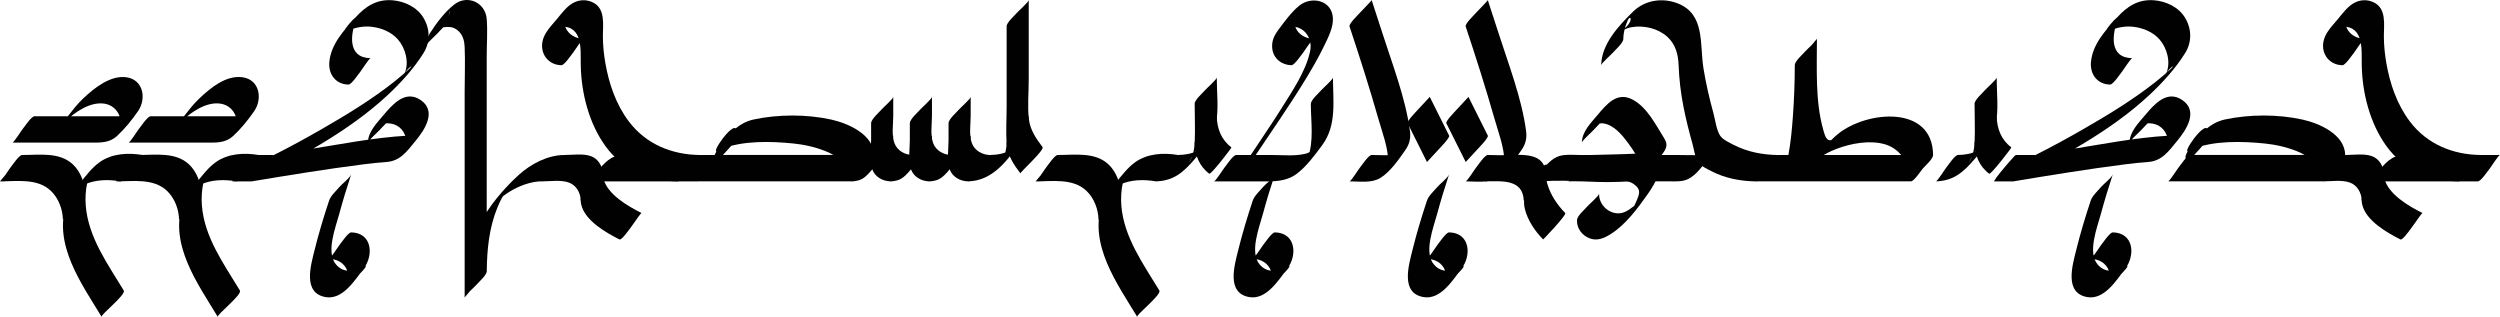 <?xml version="1.0" encoding="UTF-8"?><svg xmlns="http://www.w3.org/2000/svg" viewBox="0 0 1162.28 147.31"><defs><style>.d{fill:#010101;}</style></defs><g id="a"/><g id="b"><g id="c"><g><path class="d" d="M1000.28,54.06c.01-.65,.1-1.31,.24-1.94,.16-.73,.72-1.56,.78-2.27l-3.62,4.36c-4.29,3.94-5.25,5.28-2.89,4.01,.64,.03,2.22-.76,2.92-.84,4.22-.49,8.05,1.42,9.59,5.44,.54,1.42,.78,2.92,.63,4.43-.07,.73-.38,1.39-.48,2.1-.06,.4-.44,.79-.47,1.17l3.62-4.36c4.29-3.94,5.25-5.28,2.89-4.01-1.72,.15-3.51,.83-5.35,.94-15.48,.89-31.01,4-46.3,6.44-5.19,.83-10.37,1.67-15.55,2.53l-10.28,12.26c21.89-10.96,45.09-23.27,63.11-40.01,6.18-5.74,12.28-12.44,16.76-19.6,3.19-5.1,3.14-11.21-.02-16.45-2.99-4.97-8.77-7.68-14.42-8.13-7.29-.58-12.55,2.84-17.22,8.04-5.3,5.91-11.34,12.33-12.11,20.62-.53,5.68,2.91,10.43,8.9,10.53,1.39,.02,4.61-4.87,5.45-5.87,.6-.71,4.18-6.4,4.84-6.39-10.88-.19-9.36-11.15-6.67-18.06,1.82-4.69-9.06,8.42-5.31,6.38,.9-.49,1.7-1.11,2.65-1.53,1.53-.68,3.17-1.08,4.82-1.31,1.76-.25,3.45-.28,5.2-.06,4.44,.54,8.97,2.42,11.97,5.82,3.54,4,5.39,10.75,3.15,15.78-.34,.76-.87,1.42-1.2,2.17,2.2-4.94,6.48-7.02,3-3.91-2.27,2.03-4.55,4.02-6.94,5.9-10.47,8.22-21.92,15.2-33.45,21.82-7.29,4.19-14.68,8.24-22.2,12.01-2.09,1.05-3.97,4.11-5.45,5.87-1.21,1.44-2.43,2.89-3.55,4.41-.18,.25-1.17,1.96-1.29,1.98,17.23-2.87,34.48-5.7,51.81-7.91,3.55-.45,7.09-.85,10.66-1.08,6.63-.43,9.68-4.98,13.72-9.87s10.11-13.71,2.3-18.99c-7.11-4.8-13.05,2.09-17.18,7-3.06,3.64-7.22,7.73-7.31,12.85,.02-.89,4.7-4.98,5.45-5.87,1.15-1.37,4.8-4.45,4.84-6.39h0Z"/><path class="d" d="M946.28,72.06h-9c-.41,0-1.67,1.55-1.72,1.61-1.29,1.38-2.52,2.81-3.73,4.26s-2.41,2.9-3.55,4.41c-.16,.21-1.26,1.98-1.29,1.98h9c.41,0,1.67-1.55,1.72-1.61,1.29-1.38,2.52-2.81,3.73-4.26s2.41-2.9,3.55-4.41c.16-.21,1.26-1.98,1.29-1.98h0Z"/></g><g><path class="d" d="M610.7,18.06c-2.89-.05-5.95-1.37-7.59-3.8s-1.36-4.96-1.15-7.64c.17-2.24,4.73-6.61-3.26,2.91s-4.49,4.24-2.44,3.76c.84-.2,1.61-.62,2.49-.78,6.85-1.24,11.76,4.71,10.33,11.35-2.03,9.5-8.48,18.74-13.53,26.87-2.57,4.14-5.08,7.87-7.85,12.02l-13.73,20.6c-1.7,2.55,2.05-1.6,2.26-1.85,2.41-2.68,4.92-5.47,6.93-8.48,7.87-11.8,16.03-23.45,23.44-35.55,3.21-5.24,6.3-10.56,8.98-16.09,1.87-3.86,4.32-8.54,4.1-12.96-.42-8.41-10.04-10.38-15.7-5.74-3.67,3.02-6.77,7.32-9.59,11.1-2.01,2.69-3.3,5.34-2.9,8.82,.54,4.62,4.38,7.64,8.93,7.72,1.39,.02,4.61-4.87,5.45-5.87,.6-.71,4.18-6.4,4.84-6.39h0Z"/><path class="d" d="M609.42,48.31c0,7.9,1.52,17.38-1.39,24.99-.22,.57-.62,1.14-.76,1.72-.17,.35-.36,.7-.56,1.04l6.07-7.34c-1.69,.3-3.68,2.18-5.54,2.67-5.05,1.33-10.69,.67-15.86,.67h-16.67c-1.42,0-4.59,4.84-5.45,5.87-.62,.73-4.15,6.39-4.84,6.39,8.37,0,16.74,.05,25.11,0,4.89-.03,9.51-.56,13.5-3.64,4.54-3.5,8.32-8.67,11.7-13.24,6.83-9.25,4.98-20.51,4.98-31.37,0,.85-4.72,5-5.45,5.87-1.13,1.35-4.84,4.48-4.84,6.39h0Z"/></g><path class="d" d="M972,120.31c2.17,.04,4.49,.8,6.15,2.21,1.53,1.3,2.34,2.97,2.69,4.93,.22,1.22,.22,2.5,0,3.72-.09,.78-.32,1.53-.68,2.24,8.63-8.38,11.02-11.32,7.15-8.82-4.19,1.66-8.66,2.37-12.09-1.63-4.82-5.61-.17-17.31,1.47-23.38s3.55-12.41,5.59-18.54c-.54,1.64-4.24,4.44-5.45,5.87-1.55,1.85-4.06,4.04-4.84,6.39-2.52,7.59-4.84,15.27-6.76,23.04-1.78,7.21-5.54,19.84,5.08,21.77,7.99,1.45,13.69-7.87,17.73-13.18,4.84-6.36,3.93-16.72-5.77-16.89-1.39-.02-4.61,4.87-5.45,5.87-.6,.71-4.18,6.4-4.84,6.39h0Z"/><path class="d" d="M582.42,120.31c2.17,.04,4.49,.8,6.15,2.21,1.53,1.3,2.34,2.97,2.69,4.93,.22,1.22,.22,2.5,0,3.72-.09,.78-.32,1.53-.68,2.24,8.63-8.38,11.02-11.32,7.15-8.82-4.19,1.66-8.66,2.37-12.09-1.63-4.82-5.61-.17-17.31,1.47-23.38s3.55-12.41,5.59-18.54c-.54,1.64-4.24,4.44-5.45,5.87-1.55,1.85-4.06,4.04-4.84,6.39-2.52,7.59-4.84,15.27-6.76,23.04-1.78,7.21-5.54,19.84,5.08,21.77,7.99,1.45,13.69-7.87,17.73-13.18,4.84-6.36,3.93-16.72-5.77-16.89-1.39-.02-4.61,4.87-5.45,5.87-.6,.71-4.18,6.4-4.84,6.39h0Z"/><g><g><path class="d" d="M1162.28,72.06h-37.97c-3.38,0-7.28-.52-10.53,.7-4.4,1.65-7.54,6.43-10.36,9.9s-6.35,7.4-5.21,12.4c1.71,7.52,11.43,13.05,17.78,16.26,1.58,.8,9.74-12.53,10.28-12.26-6.37-3.22-16.08-8.74-17.78-16.26-.23-1-.27-2.01-.15-3.02,.09-.98,.35-1.92,.77-2.82-8.77,8.54-10.98,11.37-6.62,8.49,1.33-.47,2.52-.95,3.95-1.09,1.22-.12,2.48-.03,3.7-.03h41.85c1.42,0,4.59-4.84,5.45-5.87,.62-.73,4.15-6.39,4.84-6.39h0Z"/><path class="d" d="M1108.28,81.06c-.05-3.6-2.07-7.23-5.56-8.47-3.74-1.32-8.48-.53-12.44-.53-1.42,0-4.59,4.84-5.45,5.87-1.21,1.44-2.42,2.9-3.55,4.41-.16,.21-1.26,1.98-1.29,1.98,3.95,0,8.7-.78,12.44,.53,3.5,1.23,5.52,4.86,5.56,8.47,0,.04,1.98-1.88,1.72-1.61,1.29-1.37,2.52-2.82,3.73-4.26s2.42-2.9,3.55-4.41c.35-.47,1.3-1.38,1.29-1.98h0Z"/></g><path class="d" d="M1099.28,18.06c-3.61-.06-7.17-2.05-8.45-5.53-.54-1.47-.68-3.21-.48-4.76,.12-.95,.69-1.91,.77-2.82l-7.69,9.15c.43-.34,.9-.61,1.4-.82,1.37-.41,2.63-.97,4.1-.97,10.24-.04,8.93,10.78,9.07,18,.25,13.09,3.84,27.16,11.62,37.81s20.06,16.05,33.38,16.2c1.4,.02,4.6-4.86,5.45-5.87,.61-.72,4.17-6.39,4.84-6.39-12.98-.15-24.88-5.02-32.85-15.49-6.02-7.9-9.35-17.64-11.02-27.35-.68-3.92-1.08-7.88-1.13-11.86-.06-5.88,1.48-13.68-5.17-16.47-2.74-1.15-5.67-1.02-8.33,.3-3.29,1.64-5.72,5.11-8,7.83-2.56,3.05-5.91,6.36-6.62,10.44-1.02,5.85,2.93,10.76,8.84,10.86,1.39,.02,4.61-4.87,5.45-5.87,.6-.71,4.18-6.4,4.84-6.39h0Z"/></g><path class="d" d="M1008,84.31h72c1.42,0,4.59-4.84,5.45-5.87,1.11-1.33,4.86-4.5,4.84-6.39-.11-9.63-12.16-14.76-19.83-16.46-11.36-2.51-24.63-2.49-36.02-.05-7.9,1.7-12.4,7.82-16.94,14.27-1.23,1.75-2.25,3.7-.5,5.49,.04,.04,11.07-11.45,10.28-12.26-.35-.35-.76-.91-.84-1.41-.06-.39,0-1.1-.11-1.44-1.33-4.14-12.64,11.98-8.66,10.09,.51-.24,.92-.69,1.46-.91,10.13-4.1,23.11-3.72,33.75-2.66,9.23,.92,26.98,5.16,27.12,17.58l10.28-12.26h-72c-1.42,0-4.59,4.84-5.45,5.87-.62,.73-4.15,6.39-4.84,6.39h0Z"/><path class="d" d="M468,12.31c0,12.33,0,24.67,0,37,0,5.87-.42,11.9,.04,17.75,.41,5.18,3.29,9.55,6.37,13.57-.34-.45,11.34-10.88,10.28-12.26-2.9-3.77-5.74-7.97-6.33-12.82-.73-6.01-.09-12.45-.09-18.5,0-12.33,0-24.67,0-37,0,.85-4.72,5-5.45,5.87-1.13,1.35-4.84,4.48-4.84,6.39h0Z"/><path class="d" d="M468,66.31c-.02,2.43-.59,4.97-1.48,7.22-.38,.96-.92,1.81-1.36,2.74,2.13-4.55,10.94-10.41,4.98-6.69-2.96,1.84-6.43,2.41-9.86,2.48-1.45,.03-4.57,4.82-5.45,5.87-1.21,1.44-2.42,2.9-3.55,4.41-.16,.21-1.25,1.98-1.29,1.98,11.38-.21,18.37-9.55,24.33-18.3,2.35-3.45,3.93-7.73,3.95-11.95,0-.03-1.97,1.88-1.72,1.61-1.29,1.37-2.52,2.82-3.73,4.26s-2.42,2.9-3.55,4.41c-.35,.48-1.29,1.37-1.29,1.98h0Z"/><path class="d" d="M918,48.31c0,6.03,.29,12.12,0,18.14-.11,2.33-.55,4.67-1.39,6.85-.36,.95-.96,1.82-1.32,2.76,3.77-9.78,8.92-8.59,3.95-5.97-2.77,1.47-5.87,1.88-8.96,1.96-1.47,.04-4.56,4.81-5.45,5.87-.64,.76-4.09,6.37-4.84,6.39,8.32-.22,12.85-4.31,18.02-10.35,4.08-4.77,8.34-9.57,9.74-15.84,1.57-7.05,.52-14.91,.52-22.06,0,.85-4.72,5-5.45,5.87-1.13,1.35-4.84,4.48-4.84,6.39h0Z"/><path class="d" d="M935.1,68.51c-4.7-3.47-6.71-8.73-6.81-14.45,0-.04-1.98,1.88-1.72,1.61-1.29,1.38-2.52,2.82-3.73,4.26s-2.41,2.9-3.55,4.41c-.35,.46-1.3,1.38-1.29,1.98,.1,5.72,2.11,10.98,6.81,14.45,.73,.54,10.51-12.09,10.28-12.26h0Z"/><path class="d" d="M555.42,48.31c0,6.03,.29,12.12,0,18.14-.11,2.33-.55,4.67-1.39,6.85-.36,.95-.96,1.82-1.32,2.76,3.77-9.78,8.92-8.59,3.95-5.97-2.77,1.47-5.87,1.88-8.96,1.96-1.47,.04-4.56,4.81-5.45,5.87-.64,.76-4.09,6.37-4.84,6.39,8.32-.22,12.85-4.31,18.02-10.35,4.08-4.77,8.34-9.57,9.74-15.84,1.57-7.05,.52-14.91,.52-22.06,0,.85-4.72,5-5.45,5.87-1.13,1.35-4.84,4.48-4.84,6.39h0Z"/><path class="d" d="M572.51,68.51c-4.7-3.47-6.71-8.73-6.81-14.45,0-.04-1.98,1.88-1.72,1.61-1.29,1.38-2.52,2.82-3.73,4.26s-2.41,2.9-3.55,4.41c-.35,.46-1.3,1.38-1.29,1.98,.1,5.72,2.11,10.98,6.81,14.45,.73,.54,10.51-12.09,10.28-12.26h0Z"/><path class="d" d="M66.24,72.06c-6.71-1.13-14.17-.74-19.9,3.32-3.55,2.52-6.34,6.28-9.07,9.6-2.43,2.96-5.12,5.98-6.35,9.67-6.35,19,7.06,37.32,16.33,52.66-.59-.98,11.46-10.31,10.28-12.26-7.39-12.22-16.5-24.72-17.66-39.42-.28-3.53-.08-7.11,.66-10.58,.19-1.16,.51-2.29,.95-3.38,2-3.96,.06-1.84-5.8,6.34,1.25-.56,2.33-1.63,3.62-2.22,5.18-2.36,11.14-2.41,16.65-1.48,1.13,.19,4.75-5.04,5.45-5.87,.49-.58,4.48-6.45,4.84-6.39h0Z"/><path class="d" d="M39.53,90.06c-.04-4.92-2.05-10.25-5.65-13.63-6.25-5.88-15.73-4.37-23.6-4.37-1.42,0-4.59,4.84-5.45,5.87-.62,.73-4.15,6.39-4.84,6.39H2.25c1.42,0,4.59-4.84,5.45-5.87,.62-.73,4.15-6.39,4.84-6.39h-2.25L0,84.31c7.88,0,17.35-1.52,23.6,4.37,3.6,3.39,5.61,8.71,5.65,13.63,0-.83,4.73-5.01,5.45-5.87,1.12-1.33,4.85-4.5,4.84-6.39h0Z"/><path class="d" d="M5.76,66.31c12.2,0,24.39,0,36.59,0,4.52,0,8.53,.13,12.02-3.06s7.14-7.65,9.89-11.71c3.85-5.69,2.41-14.43-5.38-15.6-7.5-1.13-15.13,5.04-20.2,9.82-2.63,2.48-4.92,5.45-7.15,8.29-.47,.6-3.53,4.54-1.43,2.55,4.62-4.36,11.75-9.46,18.49-8.4s9.56,8.77,6.03,14.34l4.73-6.1-.72,.85,5.18-5.72c-2.99,2.65-6.5,2.48-10.23,2.48-4.17,0-8.34,0-12.52,0-8.34,0-16.69,0-25.03,0-1.42,0-4.59,4.84-5.45,5.87-.62,.73-4.15,6.39-4.84,6.39h0Z"/><path class="d" d="M120.24,72.06c-6.71-1.13-14.17-.74-19.9,3.32-3.55,2.52-6.34,6.28-9.07,9.6-2.43,2.96-5.12,5.98-6.35,9.67-6.35,19,7.06,37.32,16.33,52.66-.59-.98,11.46-10.31,10.28-12.26-7.39-12.22-16.5-24.72-17.66-39.42-.28-3.53-.08-7.11,.66-10.58,.19-1.16,.51-2.29,.95-3.38,2-3.96,.06-1.84-5.8,6.34,1.25-.56,2.33-1.63,3.62-2.22,5.18-2.36,11.14-2.41,16.65-1.48,1.13,.19,4.75-5.04,5.45-5.87,.49-.58,4.48-6.45,4.84-6.39h0Z"/><path class="d" d="M93.53,90.06c-.04-4.92-2.05-10.25-5.65-13.63-6.25-5.88-15.73-4.37-23.6-4.37-1.42,0-4.59,4.84-5.45,5.87-.62,.73-4.15,6.39-4.84,6.39h2.25c1.42,0,4.59-4.84,5.45-5.87,.62-.73,4.15-6.39,4.84-6.39h-2.25l-10.28,12.26c7.88,0,17.35-1.52,23.6,4.37,3.6,3.39,5.61,8.71,5.65,13.63,0-.83,4.73-5.01,5.45-5.87,1.12-1.33,4.85-4.5,4.84-6.39h0Z"/><path class="d" d="M59.76,66.31c12.2,0,24.39,0,36.59,0,4.52,0,8.53,.13,12.02-3.06s7.14-7.65,9.89-11.71c3.85-5.69,2.41-14.43-5.38-15.6s-15.13,5.04-20.2,9.82c-2.63,2.48-4.92,5.45-7.15,8.29-.47,.6-3.53,4.54-1.43,2.55,4.62-4.36,11.75-9.46,18.49-8.4s9.56,8.77,6.03,14.34l4.73-6.1-.72,.85,5.18-5.72c-2.99,2.65-6.5,2.48-10.23,2.48-4.17,0-8.34,0-12.52,0-8.34,0-16.69,0-25.03,0-1.42,0-4.59,4.84-5.45,5.87-.62,.73-4.15,6.39-4.84,6.39h0Z"/><g><path class="d" d="M181.28,54.06c.01-.65,.1-1.31,.24-1.94,.16-.73,.72-1.56,.78-2.27l-3.62,4.36c-4.29,3.94-5.25,5.28-2.89,4.01,.64,.03,2.22-.76,2.92-.84,4.22-.49,8.05,1.42,9.59,5.44,.54,1.42,.78,2.92,.63,4.43-.07,.73-.38,1.39-.48,2.1-.06,.4-.44,.79-.47,1.17l3.62-4.36c4.29-3.94,5.25-5.28,2.89-4.01-1.72,.15-3.51,.83-5.35,.94-15.48,.89-31.01,4-46.3,6.44-5.19,.83-10.37,1.67-15.55,2.53l-10.28,12.26c21.89-10.96,45.09-23.27,63.11-40.01,6.18-5.74,12.28-12.44,16.76-19.6,3.19-5.1,3.14-11.21-.02-16.45-2.99-4.97-8.77-7.68-14.42-8.13-7.29-.58-12.55,2.84-17.22,8.04-5.3,5.91-11.34,12.33-12.11,20.62-.53,5.68,2.91,10.43,8.9,10.53,1.39,.02,4.61-4.87,5.45-5.87,.6-.71,4.18-6.4,4.84-6.39-10.88-.19-9.36-11.15-6.67-18.06,1.82-4.69-9.06,8.42-5.31,6.38,.9-.49,1.7-1.11,2.65-1.53,1.53-.68,3.17-1.08,4.82-1.31,1.76-.25,3.45-.28,5.2-.06,4.44,.54,8.97,2.42,11.97,5.82,3.54,4,5.39,10.75,3.15,15.78-.34,.76-.87,1.42-1.2,2.17,2.2-4.94,6.48-7.02,3-3.91-2.27,2.03-4.55,4.02-6.94,5.9-10.47,8.22-21.92,15.2-33.45,21.82-7.29,4.19-14.68,8.24-22.2,12.01-2.09,1.05-3.97,4.11-5.45,5.87-1.21,1.44-2.43,2.89-3.55,4.41-.18,.25-1.17,1.96-1.29,1.98,17.23-2.87,34.48-5.7,51.81-7.91,3.55-.45,7.09-.85,10.66-1.08,6.63-.43,9.68-4.98,13.72-9.87s10.11-13.71,2.3-18.99c-7.11-4.8-13.05,2.09-17.18,7-3.06,3.64-7.22,7.73-7.31,12.85,.02-.89,4.7-4.98,5.45-5.87,1.15-1.37,4.8-4.45,4.84-6.39h0Z"/><path class="d" d="M127.28,72.06h-9c-.41,0-1.67,1.55-1.72,1.61-1.29,1.38-2.52,2.81-3.73,4.26s-2.41,2.9-3.55,4.41c-.16,.21-1.26,1.98-1.29,1.98h9c.41,0,1.67-1.55,1.72-1.61,1.29-1.38,2.52-2.81,3.73-4.26s2.41-2.9,3.55-4.41c.16-.21,1.26-1.98,1.29-1.98h0Z"/></g><path class="d" d="M153,120.31c2.17,.04,4.49,.8,6.15,2.21,1.53,1.3,2.34,2.97,2.69,4.93,.22,1.22,.22,2.5,0,3.72-.09,.78-.32,1.53-.68,2.24,8.63-8.38,11.02-11.32,7.15-8.82-4.19,1.66-8.66,2.37-12.09-1.63-4.82-5.61-.17-17.31,1.47-23.38s3.55-12.41,5.59-18.54c-.54,1.64-4.24,4.44-5.45,5.87-1.55,1.85-4.06,4.04-4.84,6.39-2.52,7.59-4.84,15.27-6.76,23.04-1.78,7.21-5.54,19.84,5.08,21.77,7.99,1.45,13.69-7.87,17.73-13.18,4.84-6.36,3.93-16.72-5.77-16.89-1.39-.02-4.61,4.87-5.45,5.87-.6,.71-4.18,6.4-4.84,6.39h0Z"/><path class="d" d="M547.7,72.06c-6.71-1.13-14.17-.74-19.9,3.32-3.55,2.52-6.34,6.28-9.07,9.6-2.43,2.96-5.12,5.98-6.35,9.67-6.35,19,7.06,37.32,16.33,52.66-.59-.98,11.46-10.31,10.28-12.26-7.39-12.22-16.5-24.72-17.66-39.42-.28-3.53-.08-7.11,.66-10.58,.19-1.16,.51-2.29,.95-3.38,2-3.96,.06-1.84-5.8,6.34,1.25-.56,2.33-1.63,3.62-2.22,5.18-2.36,11.14-2.41,16.65-1.48,1.13,.19,4.75-5.04,5.45-5.87,.49-.58,4.48-6.45,4.84-6.39h0Z"/><path class="d" d="M521,90.06c-.04-4.92-2.05-10.25-5.65-13.63-6.25-5.88-15.73-4.37-23.6-4.37-1.42,0-4.59,4.84-5.45,5.87-.62,.73-4.15,6.39-4.84,6.39h2.25c1.42,0,4.59-4.84,5.45-5.87,.62-.73,4.15-6.39,4.84-6.39h-2.25l-10.28,12.26c7.88,0,17.35-1.52,23.6,4.37,3.6,3.39,5.61,8.71,5.65,13.63,0-.83,4.73-5.01,5.45-5.87,1.12-1.33,4.85-4.5,4.84-6.39h0Z"/><path class="d" d="M816.42,84.31h72c1.42,0,4.59-4.84,5.45-5.87,1.12-1.33,4.85-4.5,4.84-6.39-.2-23.47-30.95-20.58-44.25-9.73-4.23,3.45-7.96,8.17-10.93,12.7-.07,.1-.11,.21-.18,.31,.06-.1,8.57-10.16,8.53-10.18-.38-.16-1.21,.31-1.97-.17-1.3-.81-1.84-3.2-2.22-4.52-3.84-13.35-2.96-28.72-2.98-42.42,0,.85-4.72,5-5.45,5.87-1.13,1.35-4.83,4.48-4.84,6.39,0,8.03-.32,16.07-.9,24.08-.43,5.94-.99,11.9-2.09,17.76-.46,2.43-.97,4.91-1.85,7.22-.31,.82-.93,1.66-1.17,2.49l8.57-10.22-.32,.21c-.33,.13-.59,.18-.94,.21-1.55,.11-4.5,4.74-5.45,5.87-.69,.82-3.99,6.32-4.84,6.39,2.57-.19,4.72-3.67,6.16-5.34,2.72-3.15,5.84-6.38,7.62-10.19,2.55-5.46,3.15-12.01,3.81-17.91,1.22-10.87,1.68-21.88,1.69-32.81l-10.28,12.26c.02,12.01,0,24.22,1.74,36.14,.38,2.59,.76,9.27,3.53,10.85,2.24,1.28,4.28-1.96,5.53-3.36,2.88-3.21,6.4-6.69,8.38-10.6l-9.33,11.26c-.73,.71,1.44-1.11,1.95-1.46,2.27-1.58,4.76-2.83,7.33-3.83,6.85-2.65,15.73-4.33,22.93-2.19s11.86,9.67,11.93,17.19l10.28-12.26h-72c-1.42,0-4.59,4.84-5.45,5.87-.62,.73-4.15,6.39-4.84,6.39h0Z"/><path class="d" d="M745.7,54.06c.01-.87,.24-1.69,.39-2.54,.08-.46,.59-1.18,.64-1.68l-3.62,4.36c-4.29,3.94-5.25,5.28-2.89,4.01,1.79-.19,3.14-1.09,5.08-.85,4.89,.62,8.73,5.27,11.5,8.95,3.03,4.02,5.47,8.5,7.82,12.85,.09,.17-.04,.49,.05,.65v.22c-.44,2.59,.97,1.05,4.22-4.61,6.64-7.82,5.19-4.94,1.57-3.99s-7.78,.63-11.56,.63h-23.95c-2.68,0-5.51-.27-8.18,.07-4.29,.55-6.84,3.45-9.56,6.55-4.9,5.58-10.26,10.71-8.24,18.66,1.33,5.21,4.71,10.17,8.45,13.98,.06,.06,11.06-11.47,10.28-12.26-3.61-3.68-6.8-8.36-8.26-13.33-.5-1.71-.84-3.52-.71-5.32,.07-.93,.34-1.74,.51-2.63,1.1-5.8-11.81,9.93-6.86,7.99,1.64-.65,2.98-1.3,4.78-1.45,13.48-1.15,27.31,1.43,40.75-.25,6.87-.86,10.6-6.83,14.57-12,2.18-2.84,3.21-4.65,1.18-7.85-3.98-6.27-7.81-14.28-14.65-17.92-7.2-3.83-12.04,2.1-16.29,7.15-3.06,3.64-7.22,7.73-7.31,12.85,.02-.89,4.7-4.98,5.45-5.87,1.15-1.37,4.8-4.45,4.84-6.39h0Z"/><path class="d" d="M690.42,84.31c7.34,0,17.61-1.35,18,9,0,.05,1.98-1.89,1.72-1.61,1.29-1.37,2.52-2.82,3.73-4.26s2.42-2.9,3.55-4.41c.34-.46,1.31-1.39,1.29-1.98-.39-10.34-10.66-9-18-9-1.42,0-4.59,4.84-5.45,5.87-1.21,1.44-2.42,2.9-3.55,4.41-.16,.21-1.26,1.98-1.29,1.98h0Z"/><path class="d" d="M733.17,102.31c-.16,3.82,2.26,7.08,5.82,8.47s6.73-.02,9.76-1.9c6.98-4.34,12.69-12.1,17.36-18.72,2.02-2.85,3.73-5.88,5.09-9.1,1.53-3.63,1.94-5.8-1.88-8.07s-9.64-1.43-13.87-1.35c-5.35,.09-10.7,.38-16.05,.42-1.43,0-4.58,4.84-5.45,5.87-.62,.74-4.14,6.38-4.84,6.39,7.13-.04,14.26-.57,21.39-.42,3.15,.07,6.45-.21,9.1,1.72,3.01,2.19,2.89,3.84,1.52,7.13-.53,1.26-1.11,2.5-1.75,3.71l-.66,1.21c-1.75,2.81-.72,1.75,3.09-3.19-2.8,1.35-4.79,3.99-8.1,4.58-5.31,.95-10.47-3.75-10.25-9-.04,.95-4.67,4.94-5.45,5.87-1.19,1.41-4.75,4.4-4.84,6.39h0Z"/><path class="d" d="M754.7,18.06c.02-1.77,.35-3.59,.83-5.29,.27-.94,.65-1.82,.99-2.73,1.82-4.79,3.95,1.39-5.18,5.62,2.52-1.17,4.36-2.55,7.23-3.03,5.71-.97,12.19,.53,16.55,4.44,3.86,3.46,5.11,8.24,5.29,13.26,.24,6.49,.99,12.83,2.24,19.2,1.16,5.88,2.61,11.7,4.24,17.47,.68,2.4,1.11,6.17,2.51,8.29,1.25,1.9,4.41,3.33,6.34,4.33,6.41,3.31,13.52,4.6,20.68,4.72,1.39,.02,4.61-4.87,5.45-5.87,.6-.72,4.18-6.4,4.84-6.39-7.16-.11-14.27-1.41-20.68-4.72-1.92-.99-5.11-2.42-6.34-4.33-1.74-2.69-2.26-7.36-3.09-10.39-1.89-6.91-3.53-13.92-4.66-21-1.77-11.13,.87-25.09-11.96-30.07-7.14-2.78-15.24-1.57-20.8,3.88-6.53,6.41-14.68,15.04-14.76,24.88,0-.87,4.71-4.99,5.45-5.87,1.14-1.36,4.82-4.46,4.84-6.39h0Z"/><path class="d" d="M744.42,84.31h31.93c2.95,0,5.83,.24,8.57-1.12,3.86-1.92,6.73-6.24,9.36-9.47s5.2-6.2,5.42-10.66c-.05,.97-4.66,4.93-5.45,5.87-1.2,1.43-4.73,4.38-4.84,6.39-.04,.82-.21,1.63-.25,2.44-1.42,3.44-.34,2.47,3.26-2.91,4.38-4.27,5.49-5.68,3.31-4.24-.95,.28-1.79,.9-2.79,1.14-.82,.2-1.63,.27-2.46,.31-3.51,.19-7.08,0-10.59,0h-25.18c-1.42,0-4.59,4.84-5.45,5.87-.62,.73-4.15,6.39-4.84,6.39h0Z"/><g><g><path class="d" d="M334.28,72.06h-37.97c-3.38,0-7.28-.52-10.53,.7-4.4,1.65-7.54,6.43-10.36,9.9s-6.35,7.4-5.21,12.4c1.71,7.52,11.43,13.05,17.78,16.26,1.58,.8,9.74-12.53,10.28-12.26-6.37-3.22-16.08-8.74-17.78-16.26-.23-1-.27-2.01-.15-3.02,.09-.98,.35-1.92,.77-2.82-8.77,8.54-10.98,11.37-6.62,8.49,1.33-.47,2.52-.95,3.95-1.09,1.22-.12,2.48-.03,3.7-.03h41.85c1.42,0,4.59-4.84,5.45-5.87,.62-.73,4.15-6.39,4.84-6.39h0Z"/><path class="d" d="M280.28,81.06c-.05-3.6-2.07-7.23-5.56-8.47-3.74-1.32-8.48-.53-12.44-.53-1.42,0-4.59,4.84-5.45,5.87-1.21,1.44-2.42,2.9-3.55,4.41-.16,.21-1.26,1.98-1.29,1.98,3.95,0,8.7-.78,12.44,.53,3.5,1.23,5.52,4.86,5.56,8.47,0,.04,1.98-1.88,1.72-1.61,1.29-1.37,2.52-2.82,3.73-4.26s2.42-2.9,3.55-4.41c.35-.47,1.3-1.38,1.29-1.98h0Z"/></g><path class="d" d="M271.28,18.06c-3.61-.06-7.17-2.05-8.45-5.53-.54-1.47-.68-3.21-.48-4.76,.12-.95,.69-1.91,.77-2.82l-7.69,9.15c.43-.34,.9-.61,1.4-.82,1.37-.41,2.63-.97,4.1-.97,10.24-.04,8.93,10.78,9.07,18,.25,13.09,3.84,27.16,11.62,37.81s20.06,16.05,33.38,16.2c1.4,.02,4.6-4.86,5.45-5.87,.61-.72,4.17-6.39,4.84-6.39-12.98-.15-24.88-5.02-32.85-15.49-6.02-7.9-9.35-17.64-11.02-27.35-.68-3.92-1.08-7.88-1.13-11.86-.06-5.88,1.48-13.68-5.17-16.47-2.74-1.15-5.67-1.02-8.33,.3-3.29,1.64-5.72,5.11-8,7.83-2.56,3.05-5.91,6.36-6.62,10.44-1.02,5.85,2.93,10.76,8.84,10.86,1.39,.02,4.61-4.87,5.45-5.87,.6-.71,4.18-6.4,4.84-6.39h0Z"/></g><path class="d" d="M324,84.31h72c1.42,0,4.59-4.84,5.45-5.87,1.11-1.33,4.86-4.5,4.84-6.39-.11-9.63-12.16-14.76-19.83-16.46-11.36-2.51-24.63-2.49-36.02-.05-7.9,1.7-12.4,7.82-16.94,14.27-1.23,1.75-2.25,3.7-.5,5.49,.04,.04,11.07-11.45,10.28-12.26-.35-.35-.76-.91-.84-1.41-.06-.39,0-1.1-.11-1.44-1.33-4.14-12.64,11.98-8.66,10.09,.51-.24,.92-.69,1.46-.91,10.13-4.1,23.11-3.72,33.75-2.66,9.23,.92,26.98,5.16,27.12,17.58l10.28-12.26h-72c-1.42,0-4.59,4.84-5.45,5.87-.62,.73-4.15,6.39-4.84,6.39h0Z"/><path class="d" d="M460.28,72.06c-3.61-.06-7.18-2.05-8.45-5.53-1.39-3.78-.55-8.75-.55-12.71v-8.77c0,.85-4.72,5-5.45,5.87-1.13,1.35-4.84,4.48-4.84,6.39v7.95c0,4.19-.92,9.53,.55,13.52,1.28,3.48,4.84,5.46,8.45,5.53,1.39,.02,4.61-4.87,5.45-5.87,.6-.71,4.18-6.4,4.84-6.39h0Z"/><path class="d" d="M441,75.31c0,1.16-.27,2.39-.69,3.47-.19,.48-.45,.91-.68,1.37-2.06,4.08,4.79-7.47,8.25-9.84-.27,.19-.52,.41-.8,.59-1.43,.88-3.14,1.13-4.8,1.16-.42,0-1.65,1.54-1.72,1.61-1.29,1.38-2.52,2.81-3.73,4.26s-2.41,2.9-3.55,4.41c-.16,.21-1.25,1.98-1.29,1.98,2.18-.04,4.27-.57,6-1.95,1.57-1.25,2.88-2.87,4.19-4.37,2.38-2.72,4.79-5.5,6.84-8.48,1.29-1.88,2.24-4.14,2.25-6.46,0-.03-1.97,1.88-1.72,1.61-1.29,1.38-2.52,2.81-3.73,4.26s-2.41,2.9-3.55,4.41c-.36,.47-1.29,1.37-1.29,1.98h0Z"/><path class="d" d="M442.28,72.06c-3.61-.06-7.18-2.05-8.45-5.53-1.39-3.78-.55-8.75-.55-12.71v-8.77c0,.85-4.72,5-5.45,5.87-1.13,1.35-4.84,4.48-4.84,6.39v7.95c0,4.19-.92,9.53,.55,13.52,1.28,3.48,4.84,5.46,8.45,5.53,1.39,.02,4.61-4.87,5.45-5.87,.6-.71,4.18-6.4,4.84-6.39h0Z"/><path class="d" d="M423,75.31c0,1.16-.27,2.39-.69,3.47-.19,.48-.45,.91-.68,1.37-2.06,4.08,4.79-7.47,8.25-9.84-.27,.19-.52,.41-.8,.59-1.43,.88-3.14,1.13-4.8,1.16-.42,0-1.65,1.54-1.72,1.61-1.29,1.38-2.52,2.81-3.73,4.26s-2.41,2.9-3.55,4.41c-.16,.21-1.25,1.98-1.29,1.98,2.18-.04,4.27-.57,6-1.95,1.57-1.25,2.88-2.87,4.19-4.37,2.38-2.72,4.79-5.5,6.84-8.48,1.29-1.88,2.24-4.14,2.25-6.46,0-.03-1.97,1.88-1.72,1.61-1.29,1.38-2.52,2.81-3.73,4.26s-2.41,2.9-3.55,4.41c-.36,.47-1.29,1.37-1.29,1.98h0Z"/><path class="d" d="M424.28,72.06c-3.61-.06-7.18-2.05-8.45-5.53-1.39-3.78-.55-8.75-.55-12.71v-8.77c0,.85-4.72,5-5.45,5.87-1.13,1.35-4.84,4.48-4.84,6.39v7.95c0,4.19-.92,9.53,.55,13.52,1.28,3.48,4.84,5.46,8.45,5.53,1.39,.02,4.61-4.87,5.45-5.87,.6-.71,4.18-6.4,4.84-6.39h0Z"/><path class="d" d="M405,75.31c0,1.16-.27,2.39-.69,3.47-.19,.48-.45,.91-.68,1.37-2.06,4.08,4.79-7.47,8.25-9.84-.27,.19-.52,.41-.8,.59-1.43,.88-3.14,1.13-4.8,1.16-.42,0-1.65,1.54-1.72,1.61-1.29,1.38-2.52,2.81-3.73,4.26s-2.41,2.9-3.55,4.41c-.16,.21-1.25,1.98-1.29,1.98,2.18-.04,4.27-.57,6-1.95,1.57-1.25,2.88-2.87,4.19-4.37,2.38-2.72,4.79-5.5,6.84-8.48,1.29-1.88,2.24-4.14,2.25-6.46,0-.03-1.97,1.88-1.72,1.61-1.29,1.38-2.52,2.81-3.73,4.26s-2.41,2.9-3.55,4.41c-.36,.47-1.29,1.37-1.29,1.98h0Z"/><path class="d" d="M262.28,72.06c-7.66,.04-15.48,4.17-21.01,9.18-7.12,6.46-14.1,14.71-18.48,23.32-5.28,10.38-6.72,22.25-6.79,33.75l10.28-12.26V26.23c0-5.74,.45-11.69,0-17.43-.61-7.61-8.96-11.53-15.17-6.65-4.17,3.27-8.21,8.54-11.06,13.02-1.17,1.84-2.01,3.92-2.04,6.14,.02-.89,4.7-4.98,5.45-5.87,1.15-1.37,4.8-4.45,4.84-6.39,0-.44,.02-.98,.14-1.41,2.09-7.66,.44,4.51-6.36,5.92,4.08-.84,8.03-2.37,11.47,1.28,1.81,1.93,2.36,4.47,2.47,7,.31,6.91,0,13.91,0,20.82v95.64c0-.85,4.72-5,5.45-5.87,1.14-1.36,4.82-4.47,4.84-6.39,.07-9.98,1.11-20.19,4.92-29.51,.63-1.54,1.33-3.06,2.12-4.53,1.01-1.89,4.92-6.95,.06-1.15s-1.27,1.71,.34,.46c.97-.76,1.98-1.47,3.02-2.11,4.41-2.74,9.98-4.88,15.26-4.91,1.43,0,4.58-4.84,5.45-5.87,.62-.74,4.14-6.38,4.84-6.39h0Z"/><path class="d" d="M627.42,84.31c4.56,0,10.18,.95,14.31-1.57,4.65-2.85,8.59-8.63,11.65-13.01,1.95-2.78,2.57-5.58,2.11-8.93-2.1-15.44-8.17-30.9-12.89-45.68-1.61-5.03-3.23-10.06-4.9-15.07,.07,.22-4.98,5.32-5.45,5.87-.74,.88-5.25,5.14-4.84,6.39,4.73,14.19,9.28,28.45,13.38,42.83,1.8,6.31,4.61,13.52,4.62,20.17,0,3.82-3.74,7.57,3.01-.47s4.42-4.4,1.44-3.36c-1.01,.35-2.05,.49-3.1,.57-2.98,.24-6.08,0-9.07,0-1.42,0-4.59,4.84-5.45,5.87-.62,.73-4.15,6.39-4.84,6.39h0Z"/><path class="d" d="M681.42,84.31c4.56,0,10.18,.95,14.31-1.57,4.65-2.85,8.59-8.63,11.65-13.01,1.95-2.78,2.57-5.58,2.11-8.93-2.1-15.44-8.17-30.9-12.89-45.68-1.61-5.03-3.23-10.06-4.9-15.07,.07,.22-4.98,5.32-5.45,5.87-.74,.88-5.25,5.14-4.84,6.39,4.73,14.19,9.28,28.45,13.38,42.83,1.8,6.31,4.61,13.52,4.62,20.17,0,3.82-3.74,7.57,3.01-.47s4.42-4.4,1.44-3.36c-1.01,.35-2.05,.49-3.1,.57-2.98,.24-6.08,0-9.07,0-1.42,0-4.59,4.84-5.45,5.87-.62,.73-4.15,6.39-4.84,6.39h0Z"/><path class="d" d="M654.42,57.31l9,18s5.04-5.38,5.45-5.87c.61-.73,5.32-5.42,4.84-6.39l-9-18s-5.04,5.38-5.45,5.87c-.61,.73-5.32,5.42-4.84,6.39h0Z"/><path class="d" d="M672.42,57.31l9,18s5.04-5.38,5.45-5.87c.61-.73,5.32-5.42,4.84-6.39l-9-18s-5.04,5.38-5.45,5.87c-.61,.73-5.32,5.42-4.84,6.39h0Z"/><path class="d" d="M663.42,120.31c2.17,.04,4.49,.8,6.15,2.21,1.53,1.3,2.34,2.97,2.69,4.93,.22,1.22,.22,2.5,0,3.72-.09,.78-.32,1.53-.68,2.24,8.63-8.38,11.02-11.32,7.15-8.82-4.19,1.66-8.66,2.37-12.09-1.63-4.82-5.61-.17-17.31,1.47-23.38s3.55-12.41,5.59-18.54c-.54,1.64-4.24,4.44-5.45,5.87-1.55,1.85-4.06,4.04-4.84,6.39-2.52,7.59-4.84,15.27-6.76,23.04-1.78,7.21-5.54,19.84,5.08,21.77,7.99,1.45,13.69-7.87,17.73-13.18,4.84-6.36,3.93-16.72-5.77-16.89-1.39-.02-4.61,4.87-5.45,5.87-.6,.71-4.18,6.4-4.84,6.39h0Z"/></g></g></svg>